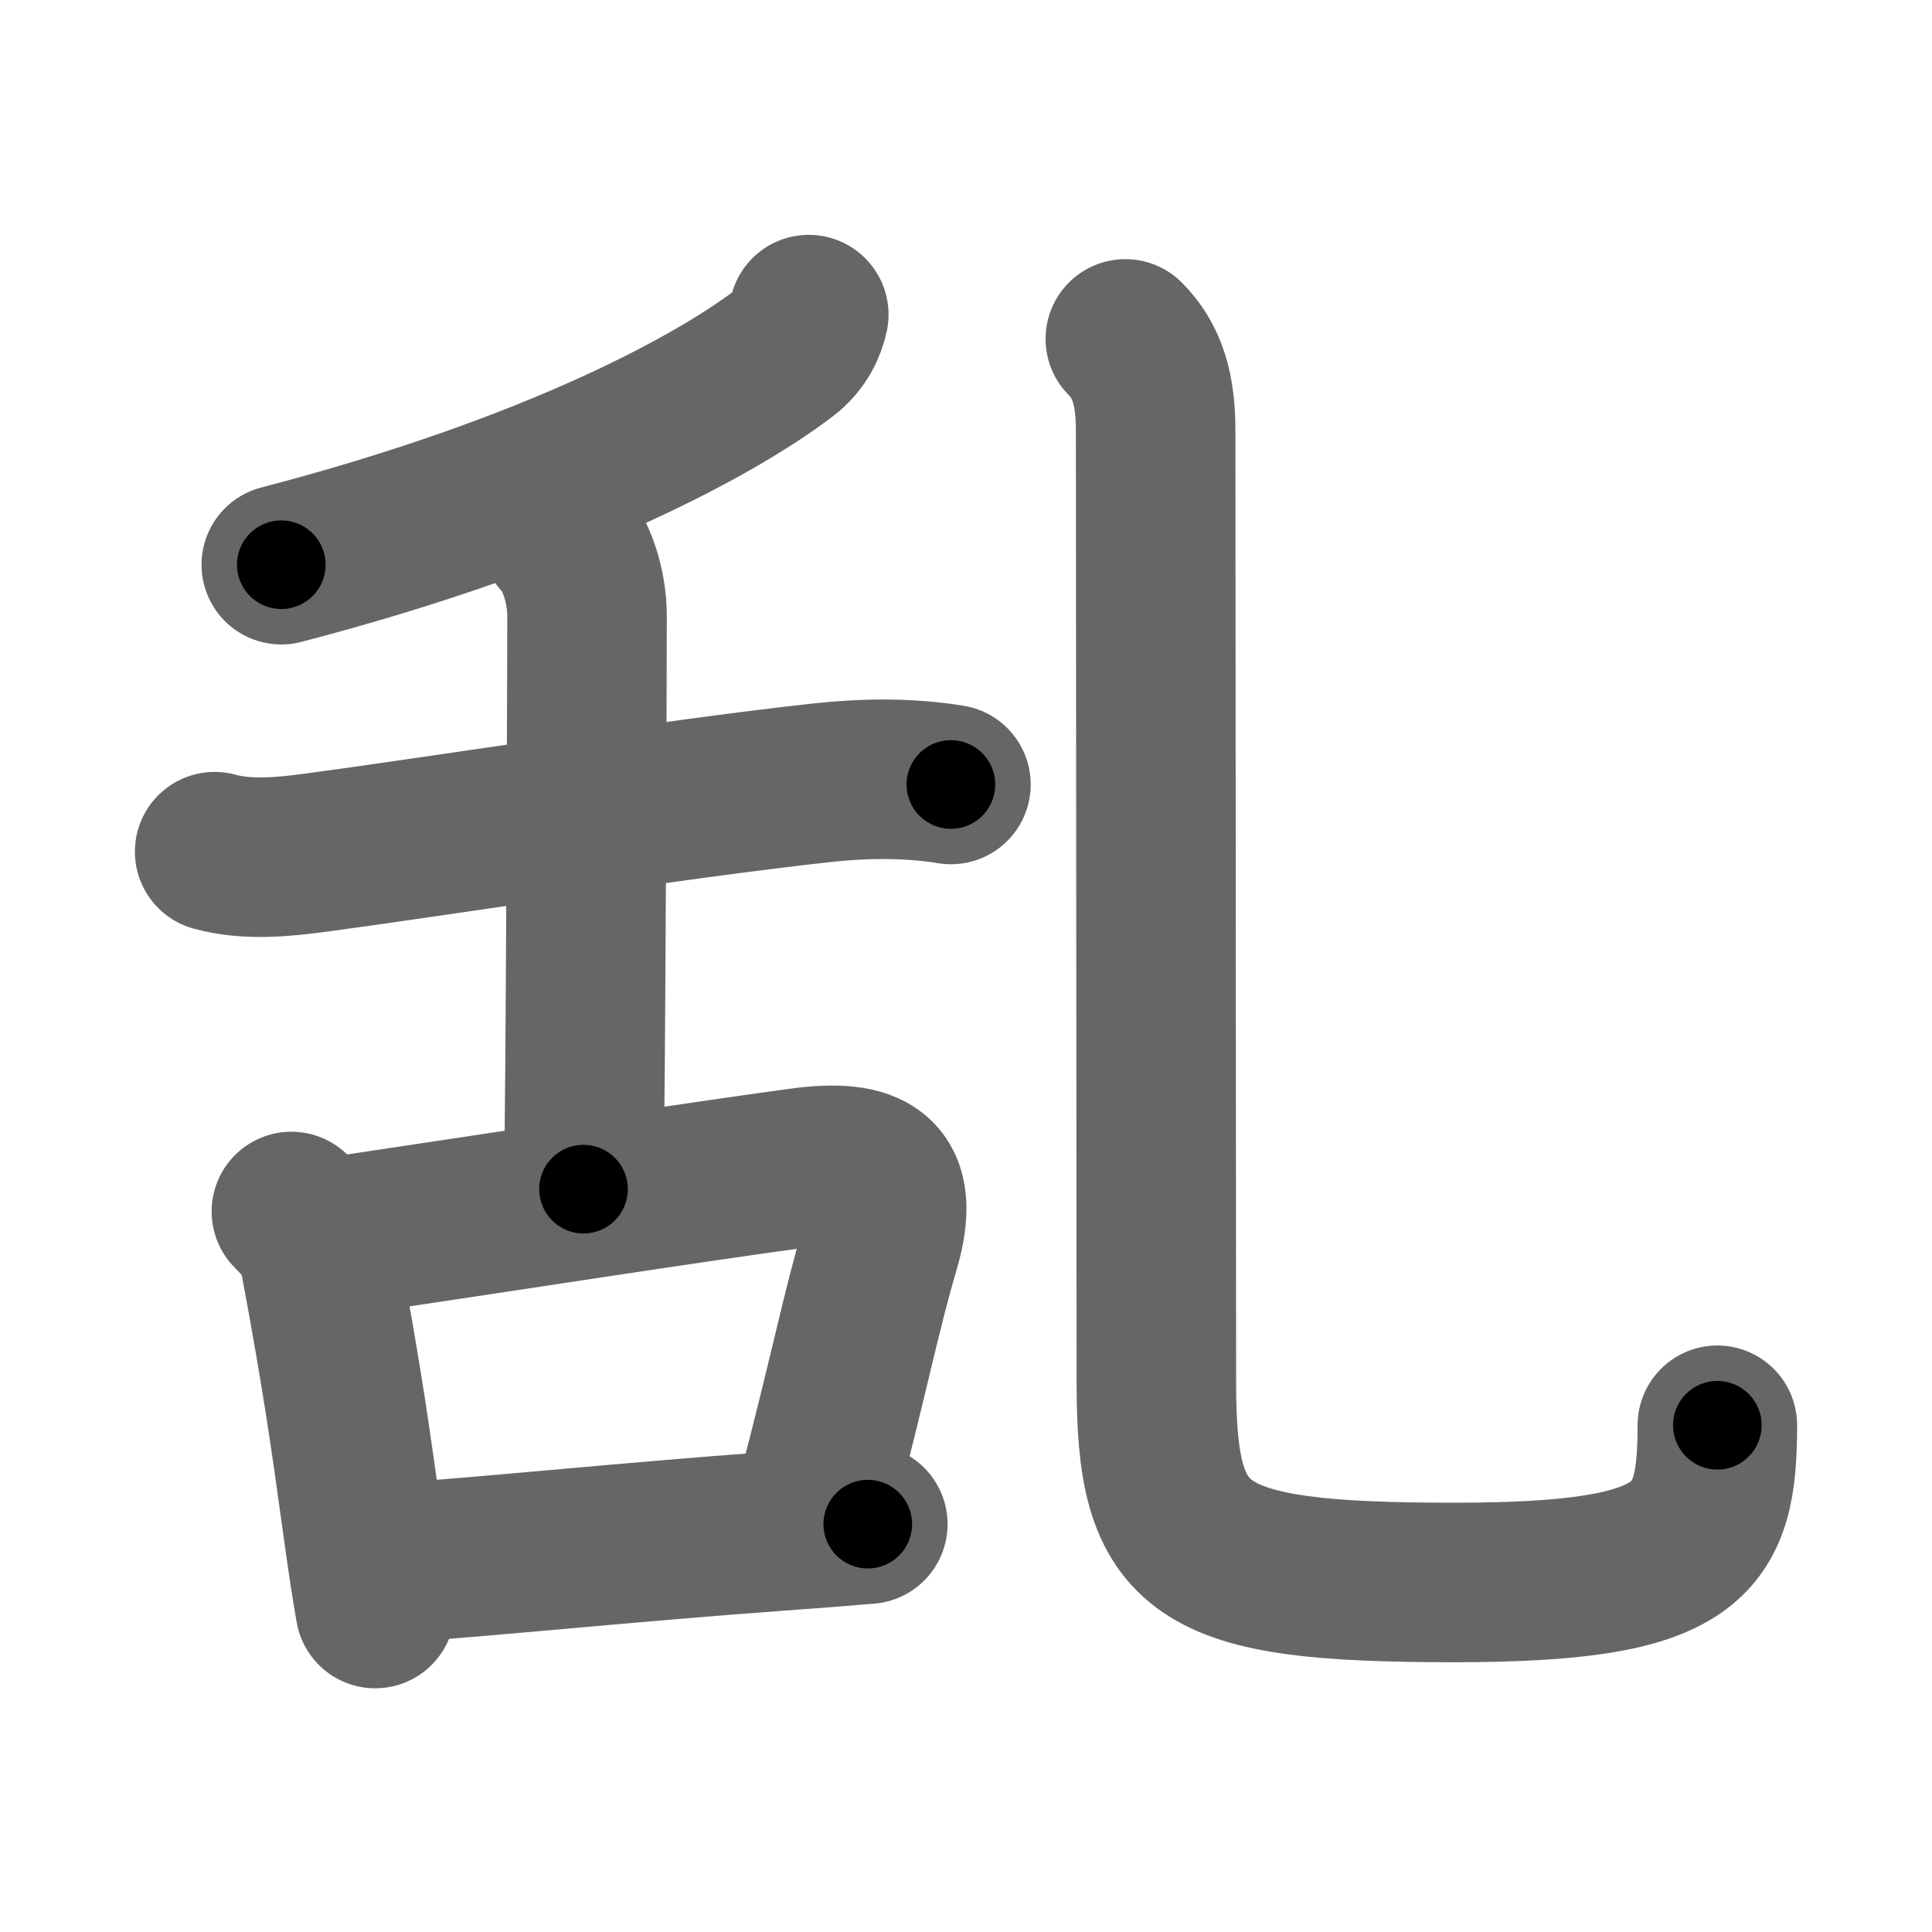 <svg xmlns="http://www.w3.org/2000/svg" width="109" height="109" viewBox="0 0 109 109" id="4e71"><g fill="none" stroke="#666" stroke-width="9" stroke-linecap="round" stroke-linejoin="round"><g><g><g><path d="M45.63,17.75c-0.13,0.62-0.5,1.5-1.36,2.15c-3.68,2.81-12.61,7.84-28.4,11.96" /><path d="M12.11,48.05c1.86,0.51,3.87,0.3,5.75,0.05c6.74-0.9,19.89-2.99,28.52-3.94c2.39-0.26,4.9-0.29,7.27,0.1" /><path d="M31.64,30.33c0.89,0.89,1.48,2.79,1.48,4.4c0,1.35-0.07,27.74-0.2,32.36" /></g><g><path d="M16.44,68.35c0.92,0.92,1.41,1.61,1.64,2.85c1.29,6.92,1.71,10.06,2.47,15.54c0.2,1.42,0.4,2.77,0.62,4.01" /><path d="M18.73,69.81c12.47-1.86,19.38-2.96,26.39-3.92c4.03-0.55,5.74,0.38,4.52,4.53c-1.09,3.68-1.71,7.03-3.67,14.48" /><path d="M21.92,88.21c6.8-0.49,13.06-1.17,21.88-1.82c1.67-0.12,3.39-0.25,5.16-0.4" /></g></g><g><path d="M63.49,19.12c1.26,1.26,1.71,2.88,1.71,5.18c0,8.19,0.04,48.14,0.04,53.7c0,9.62,2.14,11.28,16.79,11.28c13.47,0,14.86-2.28,14.86-8.87" /></g></g></g><g fill="none" stroke="#000" stroke-width="5" stroke-linecap="round" stroke-linejoin="round"><g><g><g><path d="M45.63,17.75c-0.13,0.62-0.5,1.5-1.36,2.15c-3.68,2.81-12.61,7.84-28.4,11.96" stroke-dasharray="33.58" stroke-dashoffset="33.58"><animate id="0" attributeName="stroke-dashoffset" values="33.58;0" dur="0.34s" fill="freeze" begin="0s;4e71.click" /></path><path d="M12.11,48.05c1.86,0.51,3.87,0.3,5.75,0.05c6.74-0.9,19.89-2.99,28.52-3.94c2.39-0.26,4.9-0.29,7.27,0.1" stroke-dasharray="41.87" stroke-dashoffset="41.87"><animate attributeName="stroke-dashoffset" values="41.87" fill="freeze" begin="4e71.click" /><animate id="1" attributeName="stroke-dashoffset" values="41.87;0" dur="0.42s" fill="freeze" begin="0.end" /></path><path d="M31.64,30.33c0.89,0.89,1.48,2.79,1.48,4.4c0,1.35-0.07,27.74-0.2,32.36" stroke-dasharray="37.1" stroke-dashoffset="37.1"><animate attributeName="stroke-dashoffset" values="37.1" fill="freeze" begin="4e71.click" /><animate id="2" attributeName="stroke-dashoffset" values="37.1;0" dur="0.37s" fill="freeze" begin="1.end" /></path></g><g><path d="M16.44,68.35c0.92,0.92,1.41,1.61,1.64,2.85c1.29,6.92,1.71,10.06,2.47,15.54c0.2,1.42,0.4,2.77,0.62,4.01" stroke-dasharray="23.15" stroke-dashoffset="23.15"><animate attributeName="stroke-dashoffset" values="23.15" fill="freeze" begin="4e71.click" /><animate id="3" attributeName="stroke-dashoffset" values="23.15;0" dur="0.23s" fill="freeze" begin="2.end" /></path><path d="M18.73,69.81c12.47-1.86,19.38-2.96,26.39-3.92c4.03-0.55,5.74,0.38,4.52,4.53c-1.09,3.68-1.71,7.03-3.67,14.48" stroke-dasharray="50.25" stroke-dashoffset="50.25"><animate attributeName="stroke-dashoffset" values="50.25" fill="freeze" begin="4e71.click" /><animate id="4" attributeName="stroke-dashoffset" values="50.25;0" dur="0.5s" fill="freeze" begin="3.end" /></path><path d="M21.92,88.21c6.8-0.49,13.06-1.17,21.88-1.82c1.67-0.12,3.39-0.25,5.16-0.4" stroke-dasharray="27.13" stroke-dashoffset="27.13"><animate attributeName="stroke-dashoffset" values="27.13" fill="freeze" begin="4e71.click" /><animate id="5" attributeName="stroke-dashoffset" values="27.13;0" dur="0.27s" fill="freeze" begin="4.end" /></path></g></g><g><path d="M63.49,19.12c1.26,1.26,1.71,2.88,1.71,5.18c0,8.19,0.04,48.14,0.04,53.7c0,9.62,2.14,11.28,16.79,11.28c13.47,0,14.86-2.28,14.86-8.87" stroke-dasharray="104.04" stroke-dashoffset="104.04"><animate attributeName="stroke-dashoffset" values="104.04" fill="freeze" begin="4e71.click" /><animate id="6" attributeName="stroke-dashoffset" values="104.04;0" dur="0.78s" fill="freeze" begin="5.end" /></path></g></g></g></svg>